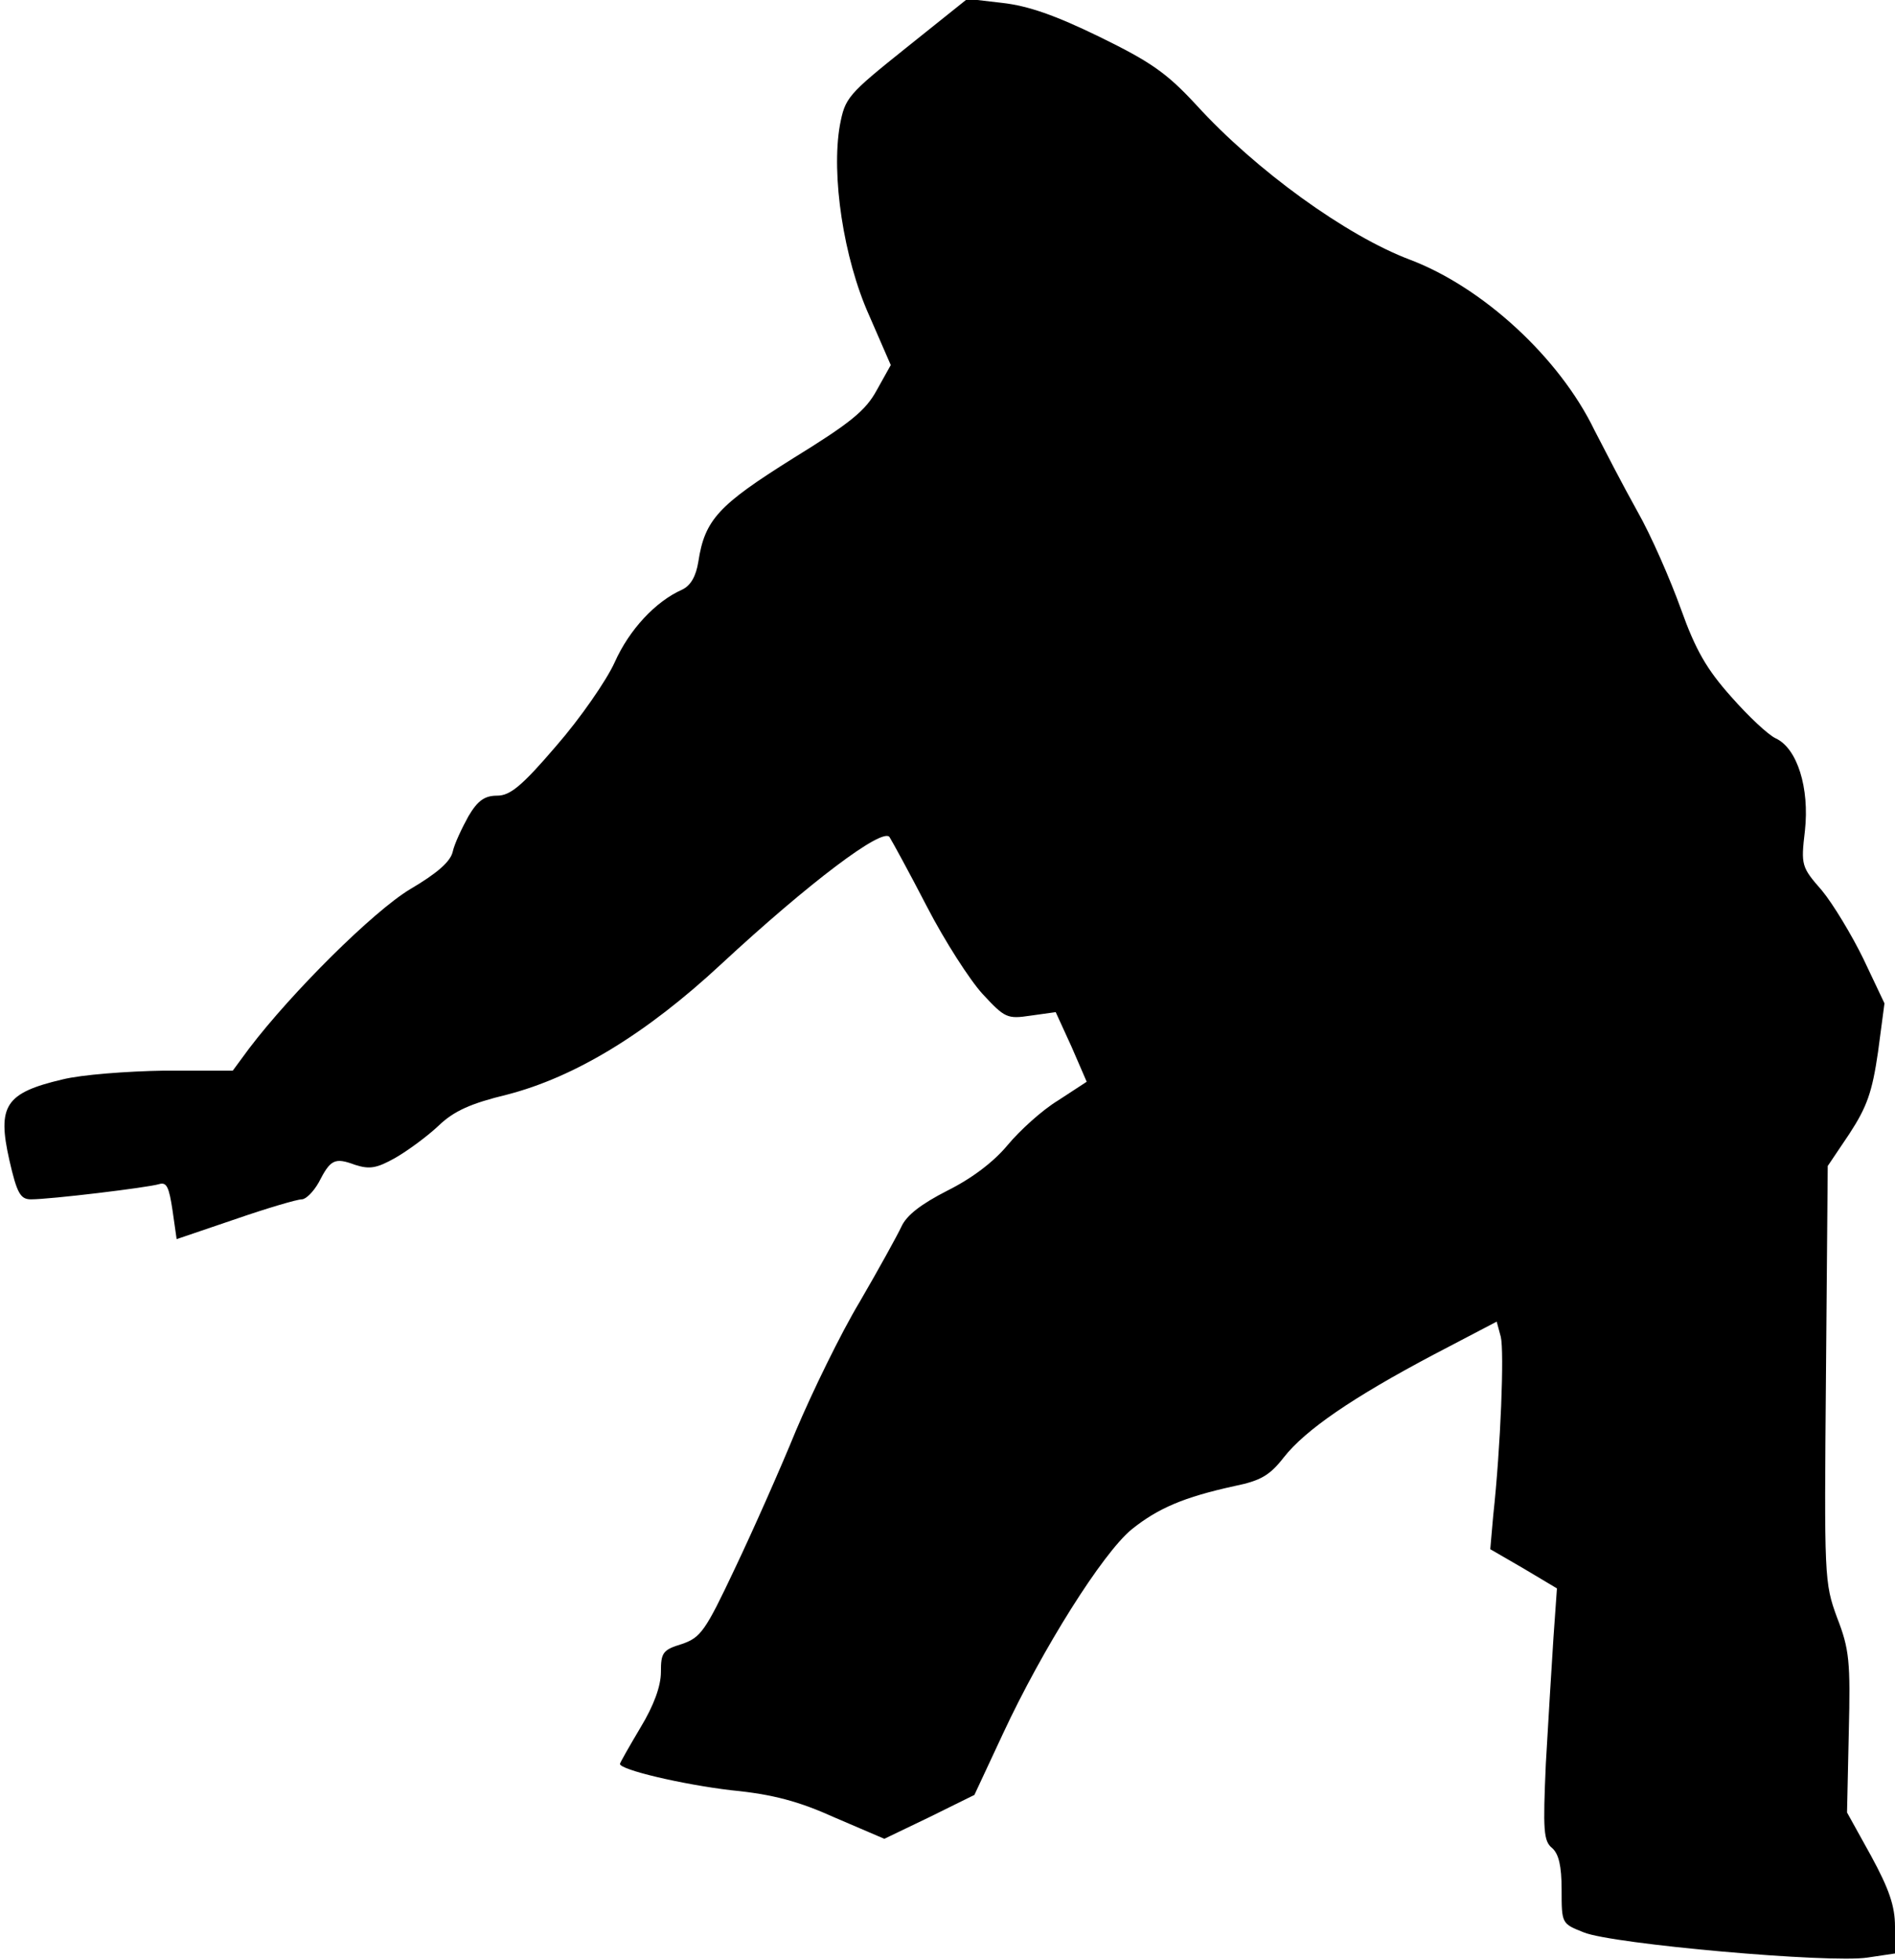 <?xml version="1.0" standalone="no"?>
<!DOCTYPE svg PUBLIC "-//W3C//DTD SVG 20010904//EN"
 "http://www.w3.org/TR/2001/REC-SVG-20010904/DTD/svg10.dtd">
<svg version="1.0" xmlns="http://www.w3.org/2000/svg"
 width="324pt" height="335pt" viewBox="0 0 324 335"
 preserveAspectRatio="xMidYMid meet">
<g transform="translate(0,335) scale(0.1,-0.1)"
fill="#000000" stroke="none">
<path fill="#000000" stroke="none" d="M1549 3268 c-100 -80 -104 -85 -113
-132 -15 -85 6 -227 50 -325 l37 -85 -24 -43 c-19 -35 -45 -56 -144 -117 -126
-79 -150 -104 -161 -176 -4 -25 -13 -41 -28 -48 -45 -20 -90 -68 -115 -124
-14 -31 -59 -96 -100 -143 -59 -69 -79 -85 -101 -85 -21 0 -33 -8 -49 -35 -11
-20 -24 -47 -27 -61 -4 -17 -27 -37 -73 -64 -63 -38 -202 -176 -275 -272 l-28
-38 -117 0 c-64 -1 -142 -7 -174 -15 -98 -23 -112 -45 -91 -138 13 -57 19 -67
37 -67 33 0 199 20 219 26 13 4 17 -5 23 -45 l7 -49 100 34 c55 19 106 34 114
34 7 0 20 13 29 29 20 39 27 43 62 30 25 -8 37 -6 69 12 21 12 55 37 74 55 26
25 55 38 117 53 116 30 238 104 366 223 150 139 277 235 288 217 5 -8 34 -61
64 -119 30 -58 73 -125 95 -149 38 -41 42 -43 82 -37 l43 6 27 -59 26 -60 -49
-32 c-28 -17 -66 -52 -86 -76 -24 -29 -61 -57 -103 -78 -45 -23 -70 -42 -79
-62 -7 -15 -39 -73 -71 -128 -33 -55 -81 -154 -109 -220 -27 -66 -74 -172
-105 -237 -50 -106 -58 -117 -90 -128 -33 -10 -36 -15 -36 -48 0 -24 -12 -57
-35 -95 -19 -32 -35 -60 -35 -62 0 -10 106 -35 190 -45 72 -7 116 -19 178 -47
l84 -36 77 37 77 38 49 105 c67 144 170 308 220 349 45 36 89 55 176 74 44 9
60 18 84 49 37 47 117 102 257 176 l107 56 7 -26 c6 -25 0 -187 -13 -306 l-5
-57 57 -33 57 -34 -6 -85 c-3 -47 -9 -144 -13 -215 -5 -114 -4 -132 11 -144
11 -10 16 -30 16 -71 0 -58 0 -58 38 -73 49 -20 421 -53 485 -43 l47 7 0 46
c0 35 -10 64 -41 121 l-41 74 3 137 c3 121 1 142 -20 196 -22 60 -22 68 -19
416 l3 356 37 55 c30 46 39 71 49 140 l11 83 -36 76 c-20 41 -52 94 -71 117
-35 40 -36 43 -29 102 8 73 -13 141 -50 158 -13 6 -47 38 -76 71 -42 47 -61
80 -86 150 -18 50 -51 126 -75 168 -24 43 -56 105 -73 138 -60 124 -191 244
-315 291 -109 41 -264 153 -366 265 -50 54 -77 73 -165 116 -76 37 -122 53
-166 58 l-60 7 -105 -84z"/>
</g>
</svg>
